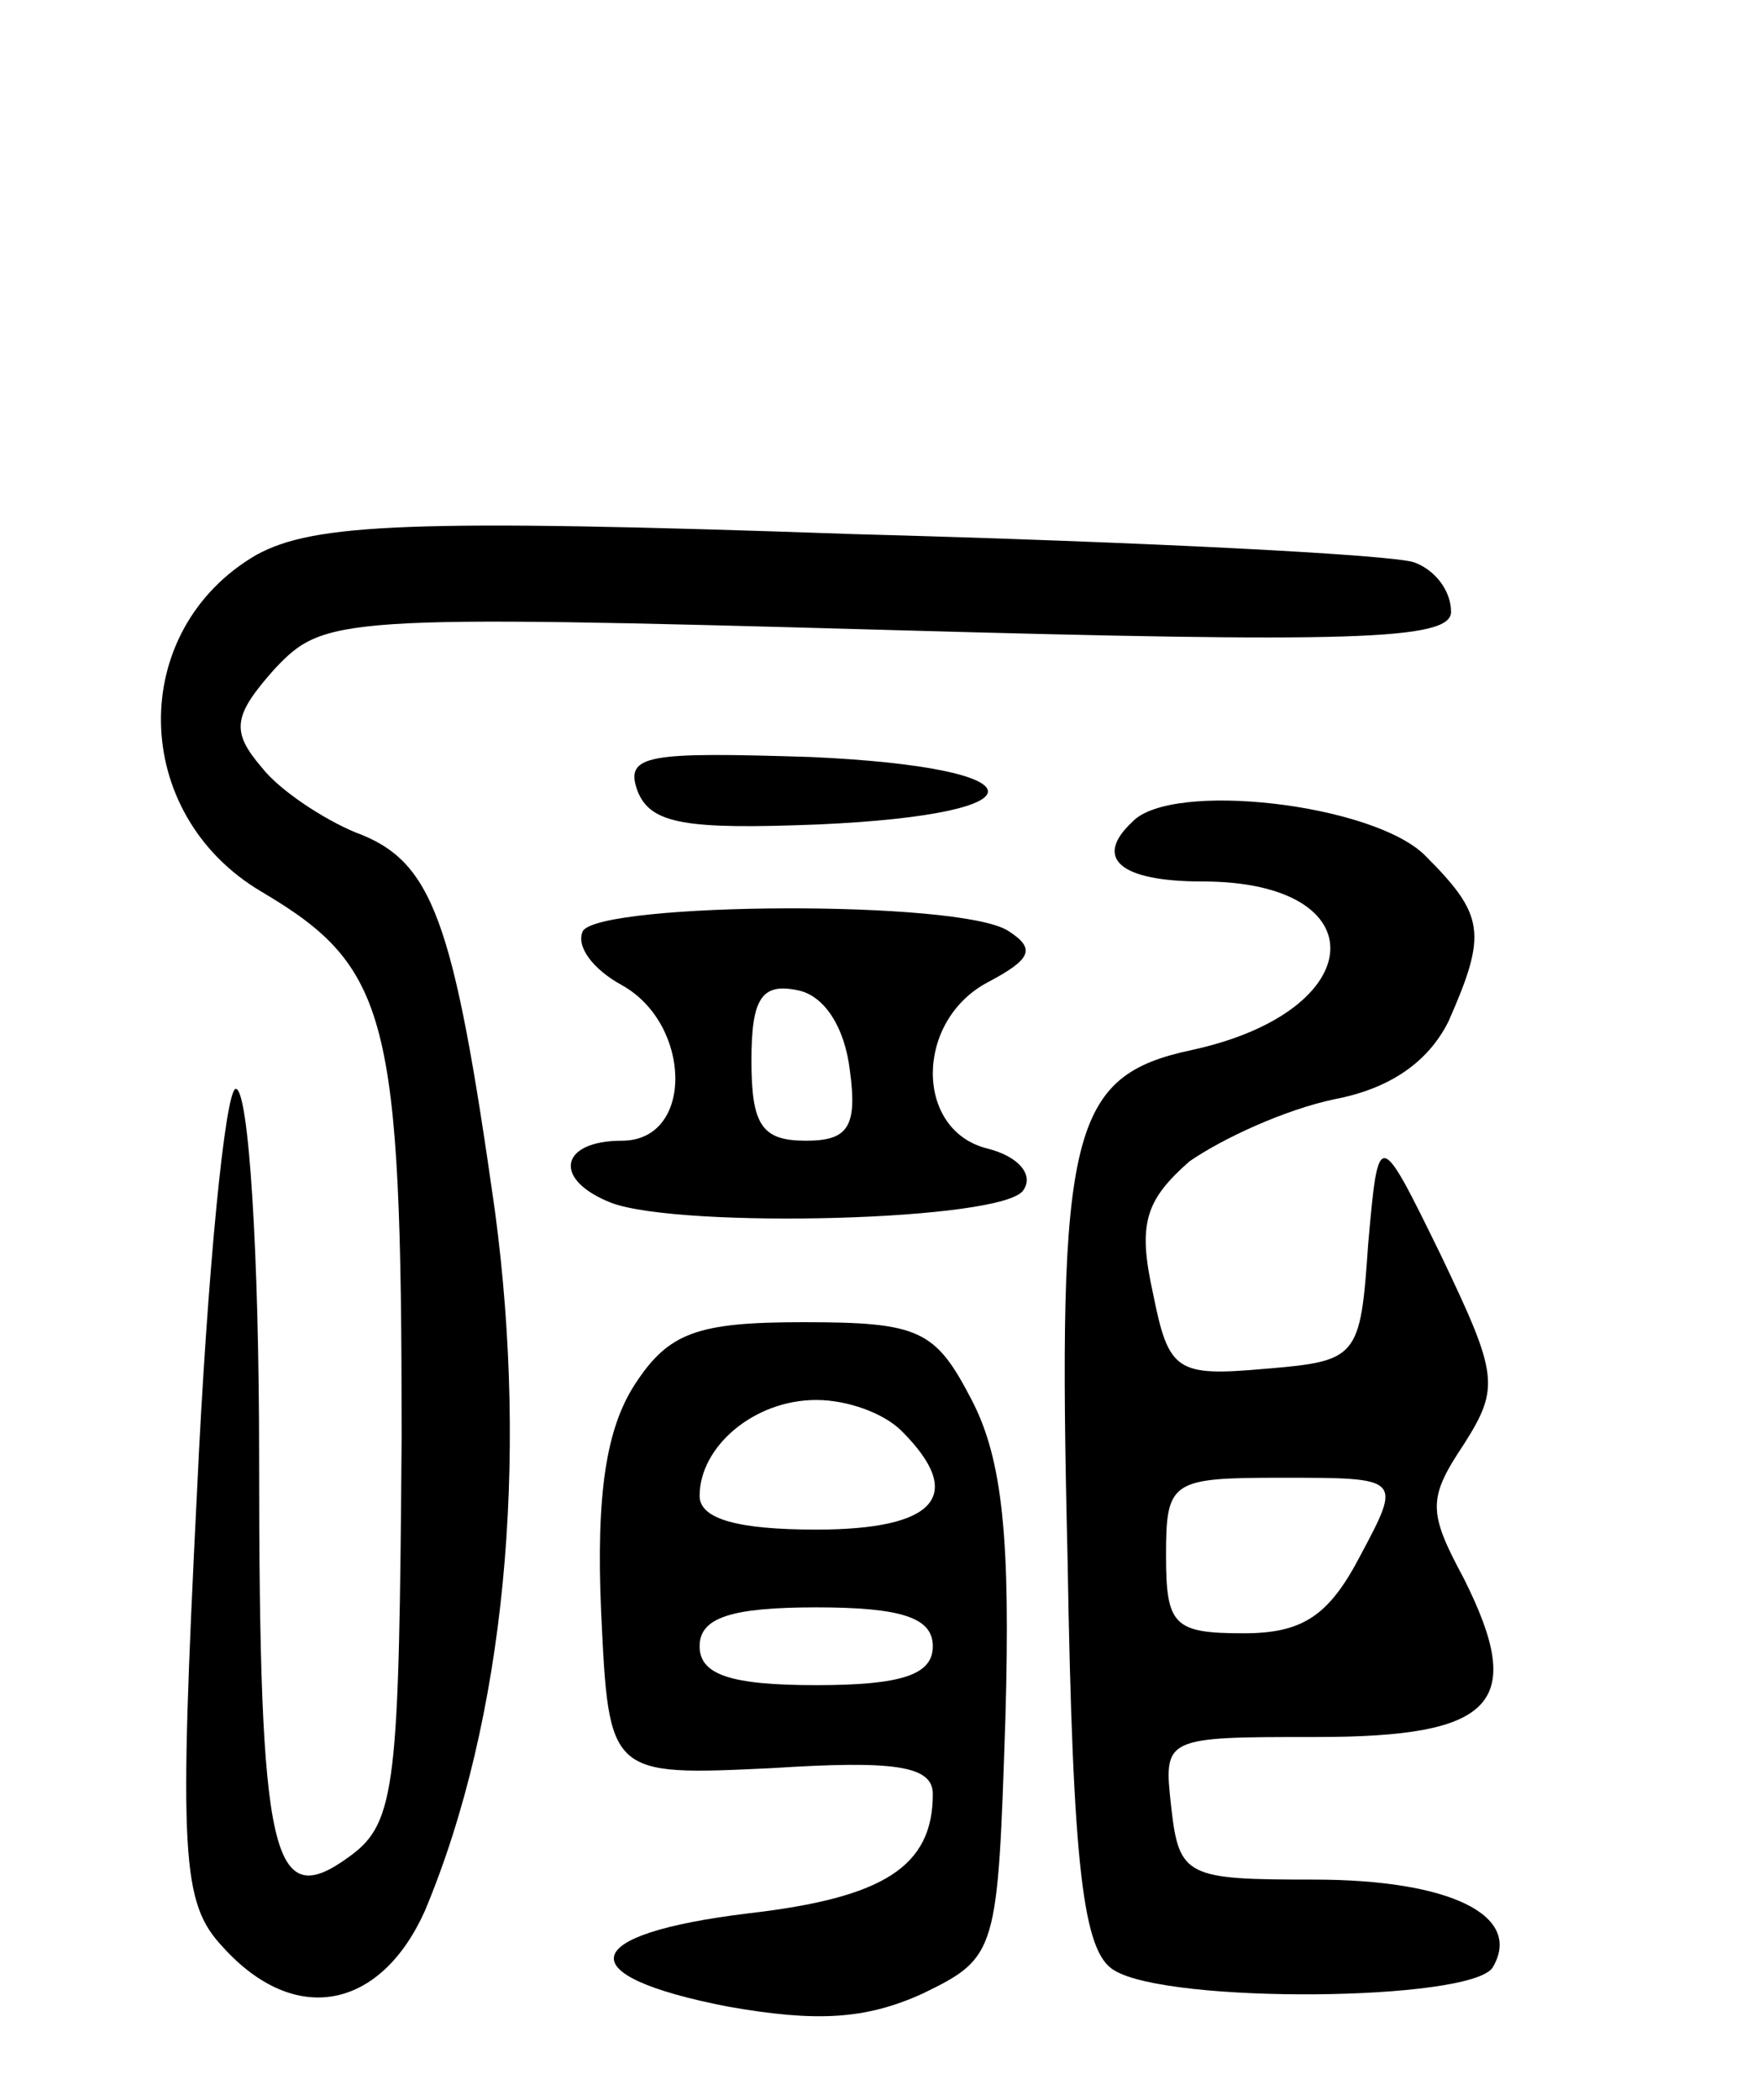 <svg version="1.0" xmlns="http://www.w3.org/2000/svg"
 width="68pt" height="81pt" viewBox="0 0 68 81"
 preserveAspectRatio="xMidYMid meet">
<g transform="translate(0,81) scale(0.1,-0.1)"
fill="#000000" stroke="none">
<path d="M99 596 c-50 -29 -49 -100 2 -130 49 -29 54 -48 54 -210 -1 -134 -2
-149 -20 -162 -30 -22 -35 -2 -35 154 0 78 -4 142 -9 142 -4 0 -11 -70 -15
-156 -7 -140 -6 -158 10 -175 28 -31 61 -24 78 14 31 74 40 173 27 270 -16
113 -24 135 -54 146 -12 5 -29 16 -36 25 -12 14 -11 20 5 38 19 20 24 21 237
15 178 -5 217 -4 217 7 0 8 -6 16 -14 19 -7 3 -105 8 -217 11 -171 6 -208 4
-230 -8z"/>
<path d="M246 505 c5 -13 19 -15 70 -13 89 4 86 22 -3 26 -63 2 -72 1 -67 -13z"/>
<path d="M437 493 c-15 -14 -5 -23 27 -23 68 0 65 -50 -4 -65 -47 -10 -52 -31
-48 -196 2 -120 6 -152 18 -159 21 -13 137 -12 146 1 12 20 -16 34 -69 34 -49
0 -52 1 -55 28 -3 27 -3 27 56 27 69 0 81 13 57 61 -14 26 -14 31 0 52 14 22
13 27 -9 73 -24 49 -24 49 -28 4 -3 -44 -4 -45 -40 -48 -34 -3 -37 -1 -43 29
-6 27 -3 36 14 51 13 9 37 20 56 24 21 4 36 14 44 30 15 34 14 41 -9 64 -20
20 -98 29 -113 13z m88 -283 c-12 -23 -22 -30 -45 -30 -27 0 -30 3 -30 30 0
29 2 30 45 30 46 0 46 0 30 -30z"/>
<path d="M225 451 c-3 -6 4 -15 15 -21 27 -15 28 -60 0 -60 -24 0 -27 -15 -4
-24 27 -10 152 -7 159 5 4 6 -2 13 -14 16 -28 7 -28 49 0 64 17 9 19 13 8 20
-19 12 -156 11 -164 0z m103 -54 c3 -22 -1 -27 -17 -27 -17 0 -21 6 -21 31 0
24 4 30 18 27 10 -2 18 -14 20 -31z"/>
<path d="M245 276 c-11 -17 -15 -42 -13 -88 3 -63 3 -63 66 -60 47 3 62 1 62
-10 0 -28 -19 -40 -71 -46 -66 -8 -70 -24 -8 -36 34 -6 53 -5 75 5 29 14 29
16 32 106 2 69 -1 100 -13 123 -14 27 -20 30 -65 30 -41 0 -52 -4 -65 -24z
m103 -18 c25 -25 13 -38 -33 -38 -30 0 -45 4 -45 13 0 19 21 37 45 37 12 0 26
-5 33 -12z m12 -83 c0 -11 -12 -15 -45 -15 -33 0 -45 4 -45 15 0 11 12 15 45
15 33 0 45 -4 45 -15z"/>
</g>
</svg>

